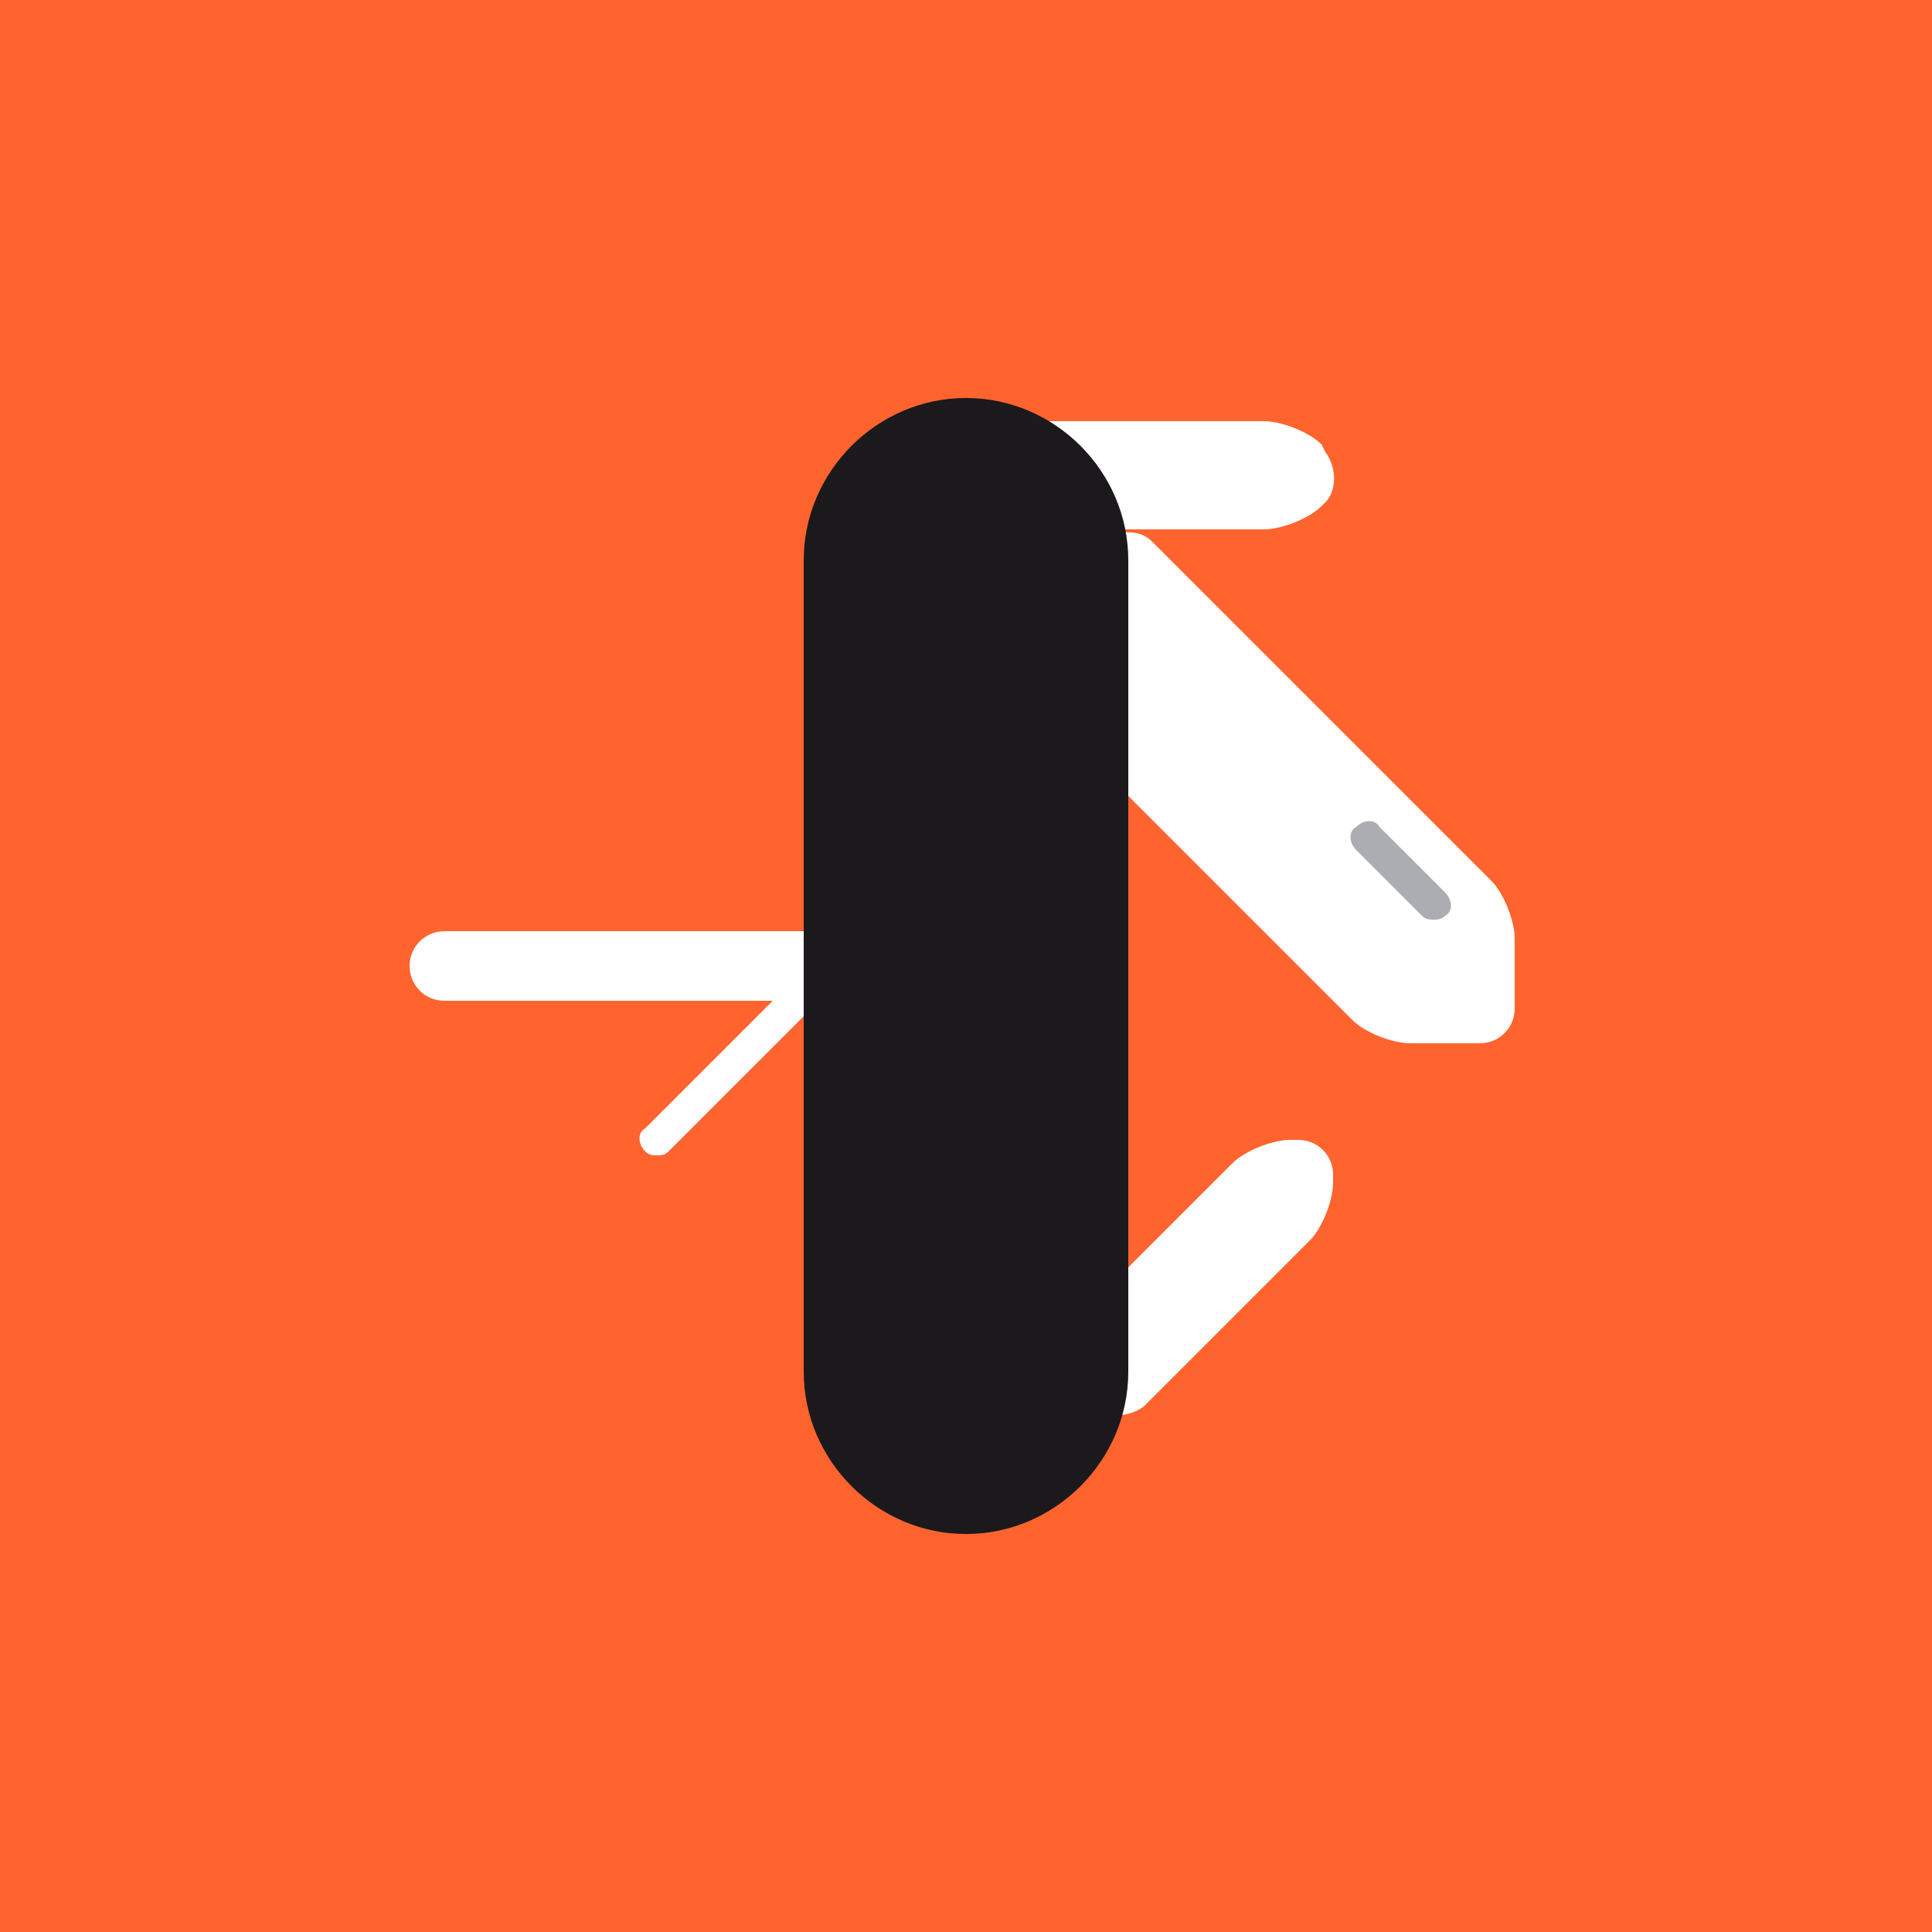 <?xml version="1.0" encoding="utf-8"?>
<!-- Generator: Adobe Illustrator 23.0.0, SVG Export Plug-In . SVG Version: 6.00 Build 0)  -->
<svg version="1.1" id="Layer_1" xmlns="http://www.w3.org/2000/svg" xmlns:xlink="http://www.w3.org/1999/xlink" x="0px" y="0px"
	 viewBox="0 0 50 50" style="enable-background:new 0 0 50 50;" xml:space="preserve">
<style type="text/css">
	.st0{fill:#27BEC4;}
	.st1{fill:#1B191C;}
	.st2{fill:#FFFFFF;}
	.st3{fill:#FF642F;}
	.st4{fill:#ABADB3;}
</style>
<g>
	<rect class="st0" width="50" height="50"/>
	<g>
		<ellipse transform="matrix(0.707 -0.707 0.707 0.707 -10.355 24.987)" class="st0" cx="25" cy="25" rx="25" ry="25"/>
		<g>
			<g>
				<path class="st1" d="M25,45.4h-0.4c0-2.5-2.7-3.3-5.5-4.1c-2.9-0.9-5.9-1.8-5.9-4.7h0.4c0,2.6,2.7,3.4,5.6,4.3
					C22.1,41.7,25,42.6,25,45.4z"/>
			</g>
			<g>
				<path class="st1" d="M25.5,45.4H25c0-2.8,2.9-3.7,5.8-4.6c2.9-0.9,5.6-1.7,5.6-4.3h0.4c0,2.9-3,3.9-5.9,4.7
					C28.1,42.1,25.5,42.9,25.5,45.4z"/>
			</g>
			<g>
				<rect x="24.8" y="45.4" class="st1" width="0.4" height="4.6"/>
			</g>
			<g>
				<rect x="24.6" y="45.4" class="st1" width="0.9" height="1.3"/>
			</g>
			<polygon class="st1" points="12.5,34.7 10.7,33.8 10.7,30.2 12.5,29.3 			"/>
			<polygon class="st1" points="37.5,34.7 39.3,33.8 39.3,30.2 37.5,29.3 			"/>
			<g>
				<rect x="10.3" y="22.2" class="st2" width="2.2" height="3.6"/>
				<g>
					<path class="st2" d="M17,28.9c0-1-0.8-1.8-1.8-1.8h-0.9c-1,0-1.8,0.8-1.8,1.8v6.2c0,1,0.8,1.8,1.8,1.8h0.9c1,0,1.8-0.8,1.8-1.8
						V28.9z"/>
					<path class="st2" d="M33.1,28.9c0-1,0.8-1.8,1.8-1.8h0.9c1,0,1.8,0.8,1.8,1.8v6.2c0,1-0.8,1.8-1.8,1.8h-0.9
						c-1,0-1.8-0.8-1.8-1.8V28.9z"/>
				</g>
				<rect x="37.5" y="22.2" class="st2" width="2.2" height="3.6"/>
			</g>
			<g>
				<g>
					<path d="M10.8,22.2c0-0.6,0-1.2,0-1.8h0.4c0,0.6,0,1.2,0,1.8L10.8,22.2z"/>
				</g>
				<g>
					<path d="M11.2,29.9c0,0-0.2-1.7-0.3-4.2l0.4,0c0.1,2.4,0.3,4.1,0.3,4.1L11.2,29.9z"/>
				</g>
				<g>
					<path d="M38.9,29.9l-0.4,0c0,0,0.2-1.7,0.3-4.1l0.4,0C39,28.2,38.9,29.9,38.9,29.9z"/>
				</g>
				<g>
					<path d="M39.3,22.2l-0.4,0c0-0.6,0-1.2,0-1.8h0.4C39.3,21,39.3,21.6,39.3,22.2z"/>
				</g>
				<g>
					<path d="M11.9,22.2h-0.4c0-3.4,1.3-6.7,3.6-9.3l0.3,0.3C13.1,15.7,11.9,18.8,11.9,22.2z"/>
				</g>
				<g>
					<path d="M38.6,22.2h-0.4c0-3.3-1.2-6.5-3.5-8.9l0.3-0.3C37.3,15.4,38.6,18.7,38.6,22.2z"/>
				</g>
			</g>
			<g>
				<path class="st2" d="M25,8c-4.1,0-7.9,1.8-10.5,4.6l0.9,1.1c2.4-2.3,5.8-3.8,9.6-3.8s7.2,1.5,9.6,3.8l0.9-1.1
					C32.9,9.7,29.2,8,25,8z"/>
			</g>
			<g>
				<path class="st2" d="M15.2,27.1h-0.9c-1,0-1.8,0.8-1.8,1.8v3.6v2.7c0,1,0.8,1.8,1.8,1.8h0.9c1,0,1.8-0.8,1.8-1.8v-2.7v-3.6
					C17,27.9,16.2,27.1,15.2,27.1z"/>
				<path class="st2" d="M35.7,27.1h-0.9c-1,0-1.8,0.8-1.8,1.8v3.6v2.7c0,1,0.8,1.8,1.8,1.8h0.9c1,0,1.8-0.8,1.8-1.8v-2.7v-3.6
					C37.5,27.9,36.7,27.1,35.7,27.1z"/>
			</g>
		</g>
	</g>
</g>
<g>
	<rect y="0" class="st3" width="50" height="50"/>
	<g>
		<circle class="st3" cx="25" cy="25" r="25"/>
		<g>
			<g>
				<path class="st2" d="M17,29.9c-0.1,0-0.2,0-0.3-0.1c-0.2-0.2-0.2-0.5,0-0.6l9.1-9.1c0.2-0.2,0.5-0.2,0.6,0
					c0.2,0.2,0.2,0.5,0,0.6l-9.1,9.1C17.2,29.9,17.1,29.9,17,29.9z"/>
			</g>
			<g>
				<path class="st2" d="M25,25.9H11.5c-0.5,0-0.9-0.4-0.9-0.9c0-0.5,0.4-0.9,0.9-0.9H25c0.5,0,0.9,0.4,0.9,0.9
					C25.9,25.5,25.5,25.9,25,25.9z"/>
			</g>
			<path class="st2" d="M34.2,11.5c-0.3-0.3-1-0.6-1.5-0.6h-6.1c-0.5,0-0.9,0.4-0.9,0.9v1c0,0.5,0.4,0.9,0.9,0.9h6.1
				c0.5,0,1.2-0.3,1.5-0.6l0.1-0.1c0.3-0.3,0.3-0.9,0-1.3L34.2,11.5z"/>
			<path class="st2" d="M33.4,29.5c-0.5,0-1.2,0.3-1.5,0.6l-4.3,4.3c-0.3,0.3-0.3,0.9,0,1.3l0.7,0.7c0.3,0.3,0.9,0.3,1.3,0l4.3-4.3
				c0.3-0.3,0.6-1,0.6-1.5v-0.2c0-0.5-0.4-0.9-0.9-0.9H33.4z"/>
			<path class="st2" d="M39.2,24.3c0-0.5-0.3-1.2-0.6-1.5l-8.8-8.8c-0.3-0.3-0.9-0.3-1.3,0l-2.3,2.3c-0.3,0.3-0.3,0.9,0,1.3l8.8,8.8
				c0.3,0.3,1,0.6,1.5,0.6h1.8c0.5,0,0.9-0.4,0.9-0.9L39.2,24.3z"/>
			<g>
				<rect x="20.8" y="14.5" class="st1" width="8.4" height="21"/>
				<path class="st1" d="M29.2,35.5c0,2.3-1.9,4.2-4.2,4.2c-2.3,0-4.2-1.9-4.2-4.2c0-2.3,1.9-4.2,4.2-4.2
					C27.3,31.3,29.2,33.2,29.2,35.5z"/>
				<path class="st1" d="M29.2,14.5c0,2.3-1.9,4.2-4.2,4.2s-4.2-1.9-4.2-4.2s1.9-4.2,4.2-4.2C27.3,10.3,29.2,12.2,29.2,14.5z"/>
			</g>
			<g>
				<path class="st4" d="M37.1,23.8c-0.1,0-0.2,0-0.3-0.1L35.1,22c-0.2-0.2-0.2-0.5,0-0.6c0.2-0.2,0.5-0.2,0.6,0l1.7,1.7
					c0.2,0.2,0.2,0.5,0,0.6C37.3,23.8,37.2,23.8,37.1,23.8z"/>
			</g>
		</g>
	</g>
</g>
</svg>
